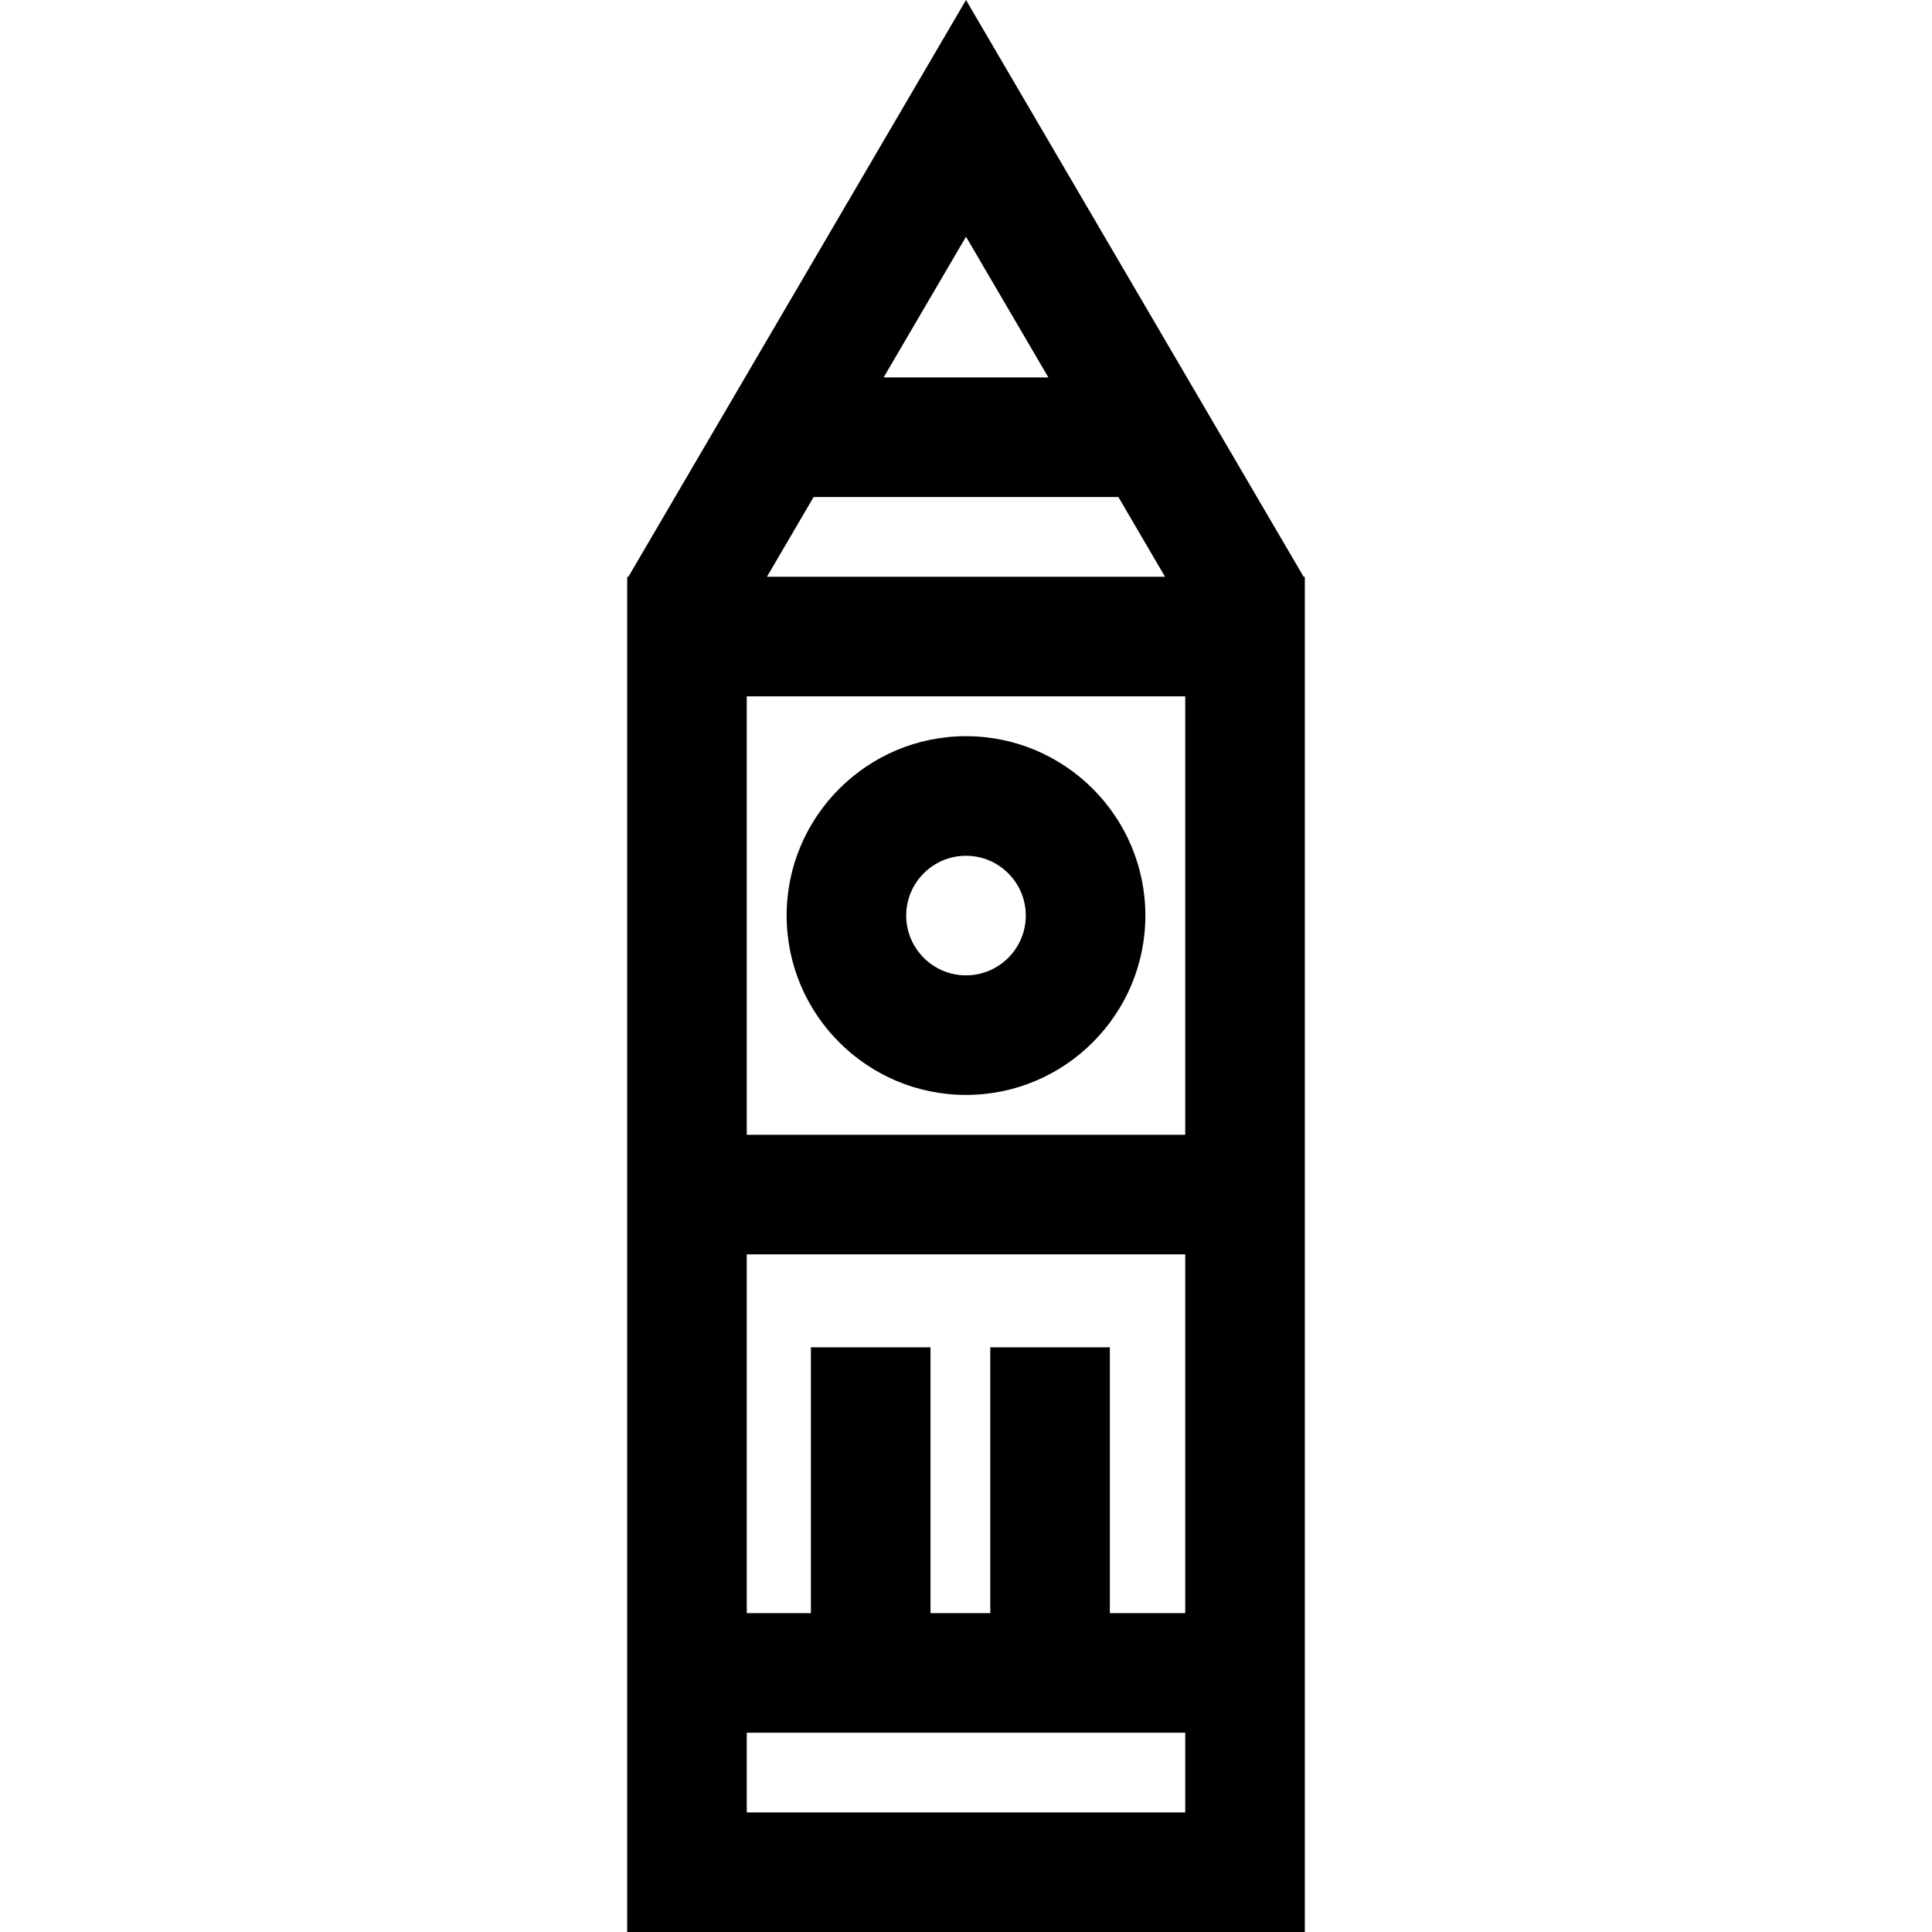 <?xml version="1.0" encoding="iso-8859-1"?>
<!-- Generator: Adobe Illustrator 19.0.0, SVG Export Plug-In . SVG Version: 6.00 Build 0)  -->
<svg version="1.1" id="Layer_1" xmlns="http://www.w3.org/2000/svg" xmlns:xlink="http://www.w3.org/1999/xlink" x="0px" y="0px"
	 viewBox="0 0 512 512" style="enable-background:new 0 0 512 512;" xml:space="preserve">
<g>
	<g>
		<path d="M345.47,152.844L256,0l-89.47,152.844h-0.319V512h179.578V152.844H345.47z M256,62.73l21.832,37.297h-43.665L256,62.73z
			 M215.618,131.717h80.765l12.367,21.127H203.252L215.618,131.717z M314.099,480.31H197.901v-21.127h116.198V480.31z
			 M314.099,427.493h-19.975v-70.447h-31.69v70.447H246.59v-70.447H214.9v70.447h-16.999v-95.071h116.198V427.493z M314.099,300.732
			H197.901V184.534h116.198V300.732z"/>
	</g>
</g>
<g>
	<g>
		<path d="M256,195.098c-26.211,0-47.535,21.324-47.535,47.535s21.324,47.535,47.535,47.535s47.535-21.324,47.535-47.535
			C303.535,216.422,282.212,195.098,256,195.098z M256,258.478c-8.737,0-15.845-7.108-15.845-15.845s7.108-15.845,15.845-15.845
			s15.845,7.108,15.845,15.845S264.738,258.478,256,258.478z"/>
	</g>
</g>
<g>
</g>
<g>
</g>
<g>
</g>
<g>
</g>
<g>
</g>
<g>
</g>
<g>
</g>
<g>
</g>
<g>
</g>
<g>
</g>
<g>
</g>
<g>
</g>
<g>
</g>
<g>
</g>
<g>
</g>
</svg>
